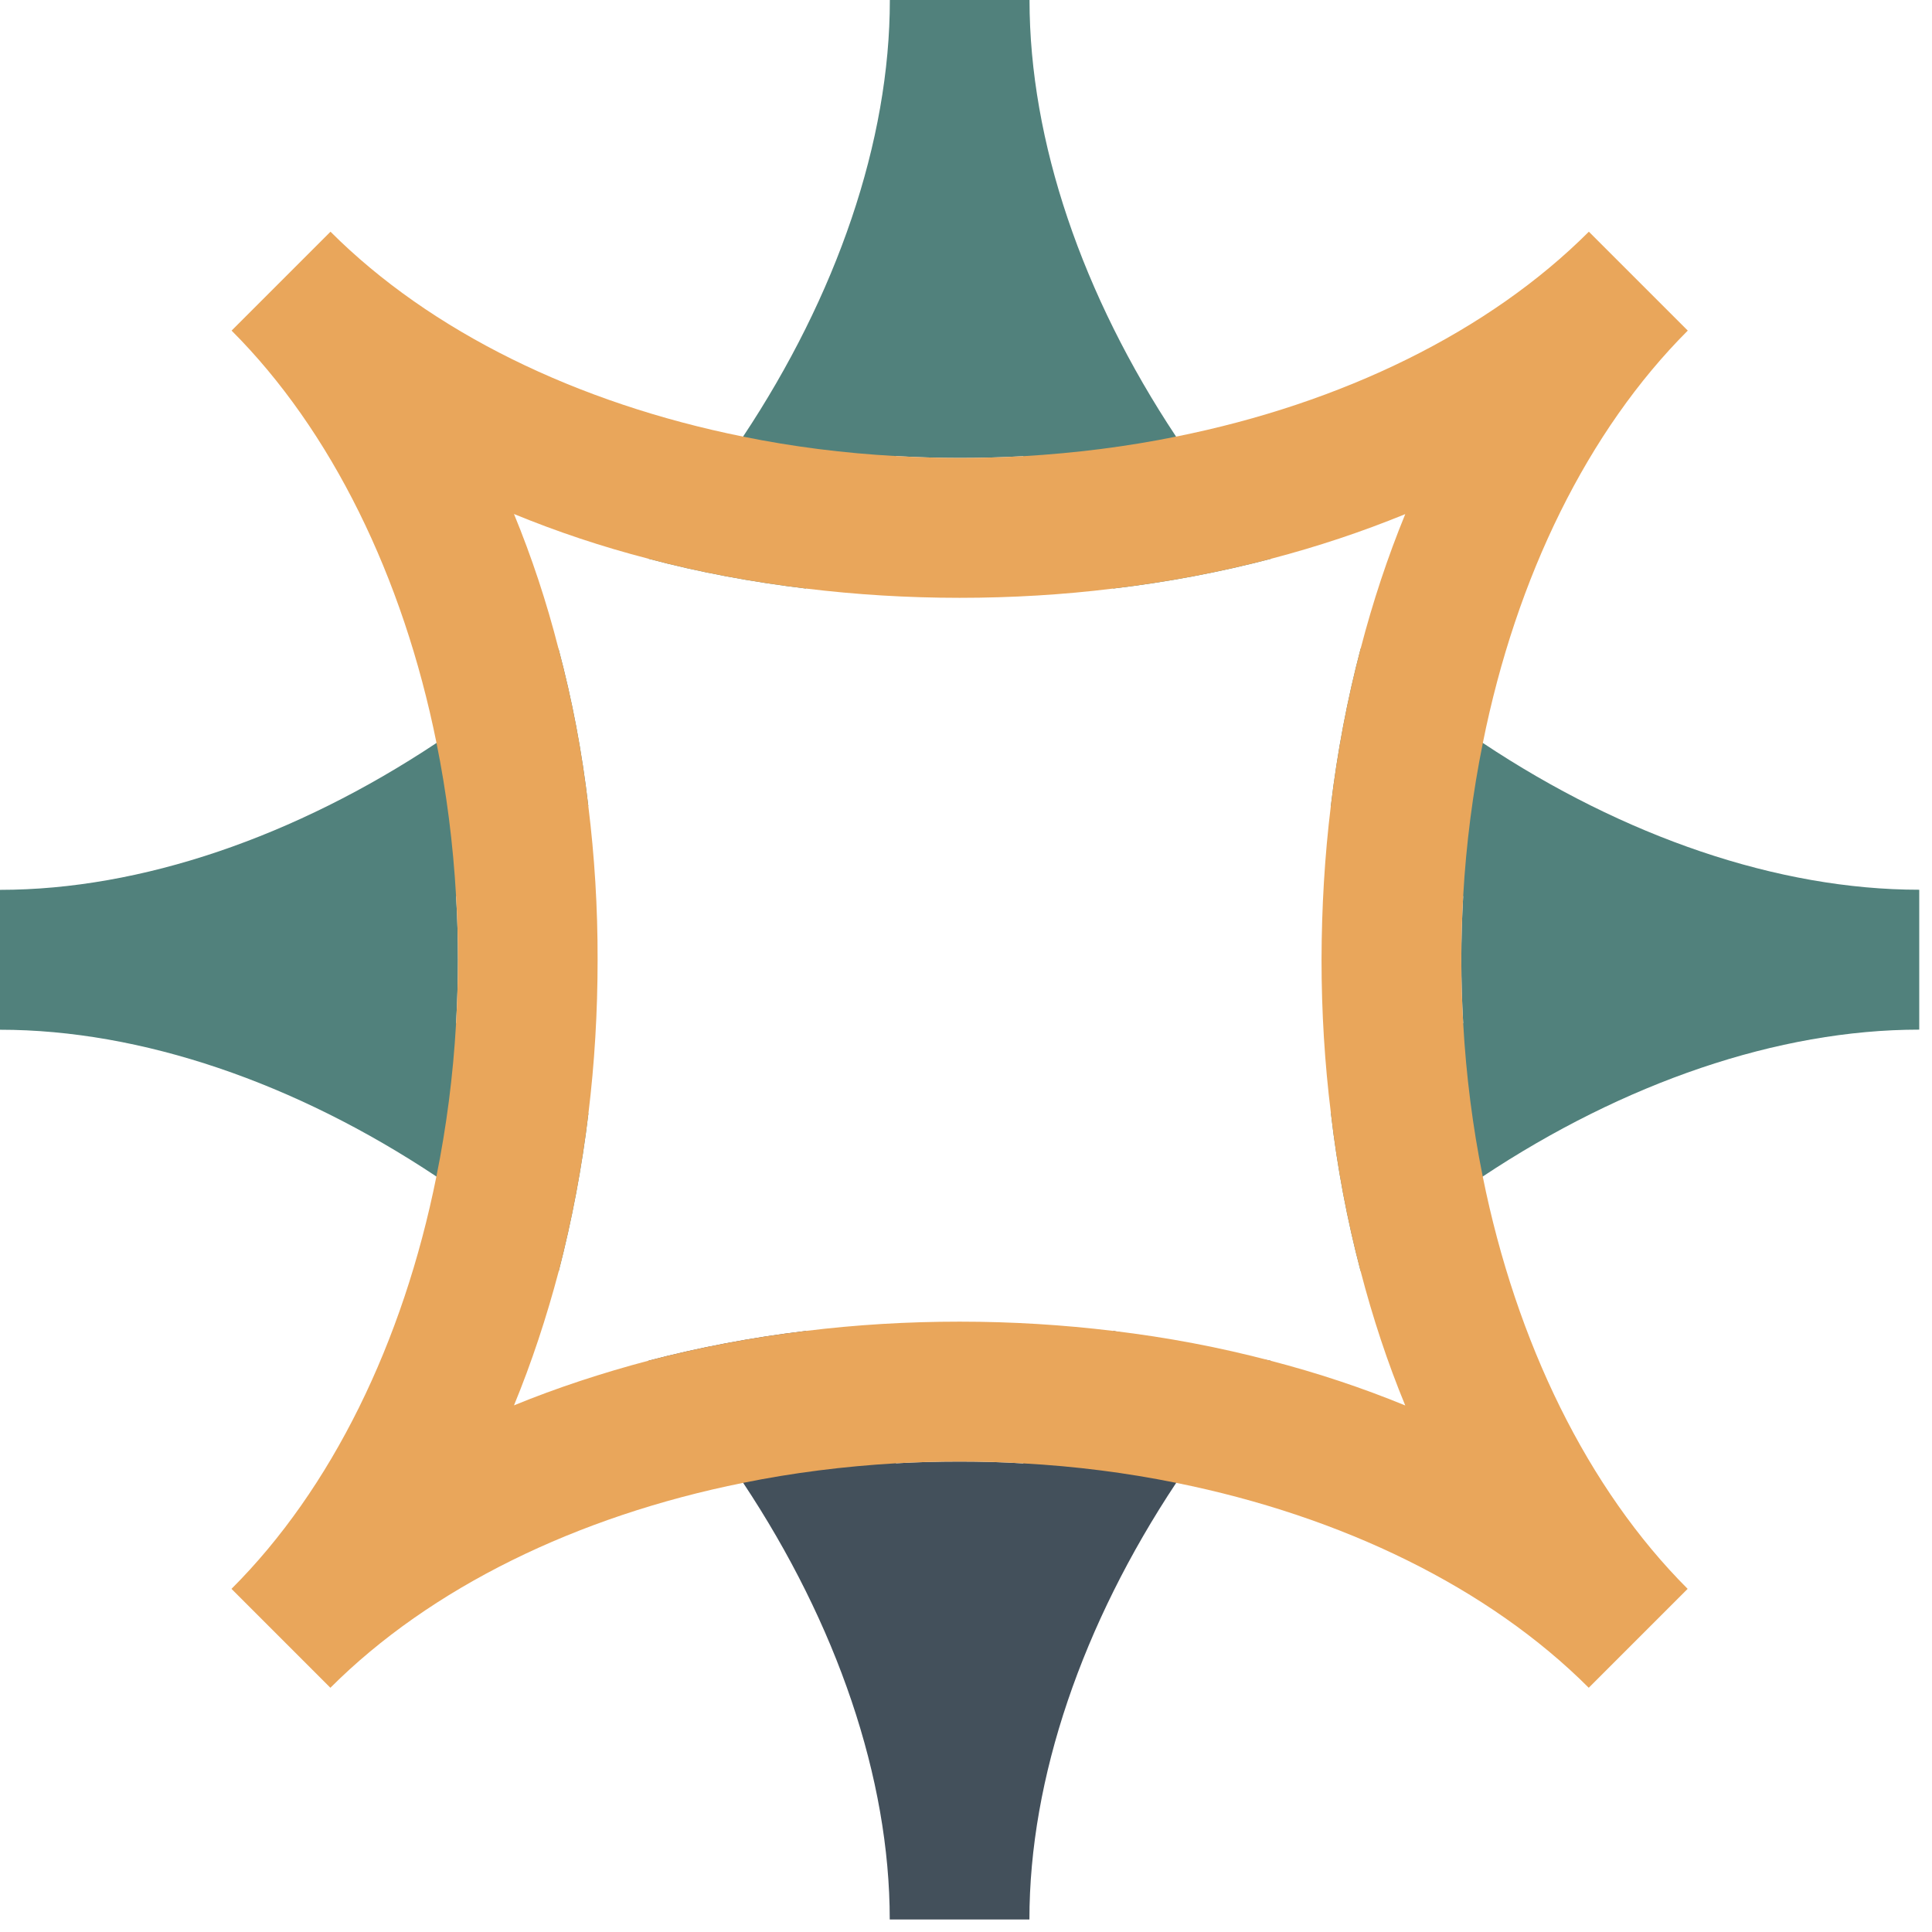 <?xml version="1.0" encoding="UTF-8" standalone="no"?><!DOCTYPE svg PUBLIC "-//W3C//DTD SVG 1.1//EN" "http://www.w3.org/Graphics/SVG/1.1/DTD/svg11.dtd"><svg width="100%" height="100%" viewBox="0 0 125 125" version="1.1" xmlns="http://www.w3.org/2000/svg" xmlns:xlink="http://www.w3.org/1999/xlink" xml:space="preserve" xmlns:serif="http://www.serif.com/" style="fill-rule:evenodd;clip-rule:evenodd;stroke-linejoin:round;stroke-miterlimit:2;"><g id="Components"><g id="_4d242af2-080f-4c9d-85f3-bf09a0d3ece3_1"><path d="M66.2,94.682c-1.358,-0.085 -2.737,-0.12 -4.109,-0.12c-1.386,-0 -2.75,0.035 -4.115,0.113c-1.697,-2.928 -3.663,-5.784 -5.834,-8.563c-3.5,0.417 -6.908,1.067 -10.182,1.923c2.256,2.538 4.299,5.19 6.123,7.905c6.06,9.129 9.483,19.099 9.483,28.249l9.037,0c-0.001,-9.15 3.436,-19.12 9.496,-28.249c1.817,-2.722 3.861,-5.374 6.117,-7.898l-10.176,-1.93c-2.185,2.778 -4.143,5.642 -5.84,8.57Z" style="fill:#43505b;fill-rule:nonzero;"/><path d="M66.61,0l-9.037,0c-0,9.15 -3.437,19.12 -9.497,28.249c-1.817,2.722 -3.861,5.374 -6.13,7.898c3.281,0.877 6.682,1.506 10.189,1.931c2.192,-2.772 4.144,-5.643 5.841,-8.57c1.365,0.077 2.736,0.12 4.108,0.12c1.386,-0 2.751,-0.036 4.116,-0.113c1.697,2.927 3.648,5.798 5.833,8.563c3.514,-0.417 6.916,-1.061 10.197,-1.924c-2.27,-2.538 -4.314,-5.19 -6.138,-7.905c-6.06,-9.129 -9.482,-19.099 -9.482,-28.249l-0,0Z" style="fill:#51817c;fill-rule:nonzero;"/><path d="M124.175,57.566c-9.136,-0 -19.106,-3.423 -28.235,-9.497c-2.722,-1.803 -5.374,-3.846 -7.905,-6.109c-0.863,3.281 -1.513,6.689 -1.931,10.189c2.772,2.178 5.643,4.13 8.563,5.834c-0.077,1.365 -0.12,2.736 -0.12,4.122c0,1.358 0.043,2.73 0.12,4.094c-2.92,1.705 -5.791,3.656 -8.555,5.841c0.403,3.501 1.053,6.909 1.916,10.19c2.531,-2.263 5.183,-4.307 7.905,-6.11c9.136,-6.067 19.106,-9.503 28.242,-9.503l0,-9.051l0,-0Z" style="fill:#51817c;fill-rule:nonzero;"/><path d="M29.628,62.098c-0,-1.371 -0.035,-2.75 -0.12,-4.108c2.92,-1.704 5.791,-3.656 8.556,-5.841c-0.403,-3.5 -1.054,-6.908 -1.931,-10.189c-2.524,2.255 -5.176,4.313 -7.891,6.109c-9.136,6.067 -19.106,9.504 -28.242,9.504l0,9.051c9.136,-0 19.106,3.422 28.235,9.496c2.729,1.796 5.381,3.854 7.919,6.109c0.849,-3.281 1.5,-6.689 1.917,-10.189c-2.772,-2.178 -5.643,-4.129 -8.563,-5.834c0.078,-1.364 0.12,-2.736 0.12,-4.108l-0,0Z" style="fill:#51817c;fill-rule:nonzero;"/><path d="M86.104,52.149c-0.396,3.239 -0.594,6.562 -0.601,9.949c0,3.38 0.205,6.697 0.608,9.942c2.765,-2.185 5.636,-4.136 8.556,-5.841c-0.077,-1.364 -0.12,-2.736 -0.12,-4.094c0,-1.386 0.043,-2.757 0.12,-4.122c-2.92,-1.704 -5.791,-3.656 -8.563,-5.834Zm-24.013,33.362c-3.38,-0 -6.703,0.198 -9.949,0.6c2.171,2.779 4.137,5.636 5.834,8.564c1.365,-0.078 2.729,-0.113 4.115,-0.113c1.372,-0 2.751,0.035 4.108,0.12c1.698,-2.928 3.656,-5.791 5.841,-8.57c-3.252,-0.396 -6.569,-0.601 -9.949,-0.601l0,-0Zm-32.583,-27.521c0.085,1.358 0.12,2.737 0.12,4.108c-0,1.372 -0.043,2.744 -0.12,4.109c2.92,1.704 5.791,3.655 8.563,5.833c0.396,-3.238 0.594,-6.562 0.594,-9.942c0.007,-3.387 -0.198,-6.703 -0.601,-9.949c-2.765,2.185 -5.636,4.137 -8.556,5.841l-0,0Zm56.596,-5.841c-0.396,3.239 -0.594,6.562 -0.601,9.949c0,3.38 0.205,6.697 0.608,9.942c2.765,-2.185 5.636,-4.136 8.556,-5.841c-0.077,-1.364 -0.12,-2.736 -0.12,-4.094c0,-1.386 0.043,-2.757 0.12,-4.122c-2.92,-1.704 -5.791,-3.656 -8.563,-5.834Zm-24.013,33.362c-3.38,-0 -6.703,0.198 -9.949,0.6c2.171,2.779 4.137,5.636 5.834,8.564c1.365,-0.078 2.729,-0.113 4.115,-0.113c1.372,-0 2.751,0.035 4.108,0.12c1.698,-2.928 3.656,-5.791 5.841,-8.57c-3.252,-0.396 -6.569,-0.601 -9.949,-0.601l0,-0Zm-0.007,-55.883c-1.372,0 -2.743,-0.042 -4.108,-0.12c-1.697,2.927 -3.649,5.798 -5.841,8.57c3.253,0.396 6.569,0.601 9.949,0.601c3.38,-0 6.703,-0.198 9.949,-0.601c-2.185,-2.765 -4.136,-5.636 -5.834,-8.563c-1.364,0.078 -2.729,0.113 -4.115,0.113Zm0.007,55.883c-3.38,-0 -6.703,0.198 -9.949,0.6c2.171,2.779 4.137,5.636 5.834,8.564c1.365,-0.078 2.729,-0.113 4.115,-0.113c1.372,-0 2.751,0.035 4.108,0.12c1.698,-2.928 3.656,-5.791 5.841,-8.57c-3.252,-0.396 -6.569,-0.601 -9.949,-0.601l0,-0Zm-32.583,-27.521c0.085,1.358 0.12,2.737 0.12,4.108c-0,1.372 -0.043,2.744 -0.12,4.109c2.92,1.704 5.791,3.655 8.563,5.833c0.396,-3.238 0.594,-6.562 0.594,-9.942c0.007,-3.387 -0.198,-6.703 -0.601,-9.949c-2.765,2.185 -5.636,4.137 -8.556,5.841l-0,0Zm32.576,-28.362c-1.372,0 -2.743,-0.042 -4.108,-0.12c-1.697,2.927 -3.649,5.798 -5.841,8.57c3.253,0.396 6.569,0.601 9.949,0.601c3.38,-0 6.703,-0.198 9.949,-0.601c-2.185,-2.765 -4.136,-5.636 -5.834,-8.563c-1.364,0.078 -2.729,0.113 -4.115,0.113Zm-9.942,56.484c2.171,2.779 4.137,5.635 5.834,8.563c1.364,-0.078 2.729,-0.113 4.115,-0.113c1.372,-0 2.751,0.035 4.108,0.12c1.698,-2.928 3.656,-5.791 5.841,-8.57c-3.253,-0.396 -6.569,-0.601 -9.949,-0.601c-3.38,-0 -6.703,0.198 -9.949,0.601l0,-0Zm-13.477,-24.014c0.007,-3.387 -0.198,-6.703 -0.601,-9.949c-2.765,2.185 -5.636,4.137 -8.556,5.841c0.085,1.358 0.12,2.736 0.12,4.108c-0,1.372 -0.043,2.744 -0.12,4.109c2.92,1.704 5.791,3.655 8.563,5.833c0.396,-3.238 0.594,-6.562 0.594,-9.942l-0,0Zm37.427,-33.849c-3.196,0.651 -6.512,1.068 -9.892,1.266c-1.365,0.077 -2.73,0.113 -4.116,0.113c-1.372,-0 -2.743,-0.042 -4.108,-0.12c-3.38,-0.184 -6.704,-0.608 -9.9,-1.259c-10.748,-2.164 -20.223,-6.788 -26.693,-13.258l-6.399,6.399c6.456,6.456 11.094,15.931 13.258,26.679c0.65,3.21 1.075,6.534 1.266,9.921c0.085,1.358 0.12,2.736 0.12,4.108c-0,1.372 -0.043,2.744 -0.12,4.109c-0.191,3.386 -0.623,6.703 -1.273,9.913c-2.157,10.755 -6.788,20.223 -13.258,26.679l6.399,6.4c6.47,-6.471 15.952,-11.102 26.707,-13.259c3.196,-0.65 6.513,-1.068 9.893,-1.266c1.364,-0.077 2.729,-0.113 4.115,-0.113c1.372,0 2.751,0.036 4.108,0.12c3.38,0.184 6.704,0.609 9.9,1.259c10.748,2.164 20.223,6.788 26.693,13.258l6.399,-6.399c-6.462,-6.463 -11.094,-15.931 -13.258,-26.679c-0.65,-3.21 -1.075,-6.534 -1.265,-9.921c-0.078,-1.365 -0.121,-2.736 -0.121,-4.094c0,-1.386 0.043,-2.758 0.121,-4.122c0.191,-3.387 0.622,-6.704 1.272,-9.914c2.157,-10.755 6.796,-20.216 13.259,-26.679l-6.4,-6.399c-6.47,6.47 -15.952,11.101 -26.707,13.258l-0,0Zm11.943,13.711c-0.863,3.281 -1.513,6.689 -1.93,10.189c-0.396,3.239 -0.594,6.562 -0.601,9.949c-0,3.38 0.205,6.697 0.608,9.942c0.403,3.501 1.053,6.909 1.916,10.19c0.785,3.019 1.746,5.932 2.892,8.704c-2.786,-1.145 -5.685,-2.107 -8.704,-2.892c-3.267,-0.863 -6.676,-1.513 -10.176,-1.93c-3.252,-0.396 -6.569,-0.601 -9.949,-0.601c-3.38,-0 -6.703,0.198 -9.949,0.601c-3.5,0.417 -6.908,1.068 -10.182,1.923c-3.019,0.799 -5.926,1.754 -8.705,2.892c1.139,-2.764 2.101,-5.678 2.9,-8.697c0.848,-3.281 1.499,-6.689 1.916,-10.19c0.396,-3.238 0.594,-6.561 0.594,-9.942c0.007,-3.387 -0.198,-6.703 -0.601,-9.949c-0.403,-3.5 -1.054,-6.908 -1.931,-10.189c-0.77,-3.019 -1.732,-5.918 -2.878,-8.704c2.786,1.145 5.679,2.114 8.691,2.892c3.281,0.877 6.682,1.506 10.189,1.93c3.253,0.396 6.569,0.601 9.949,0.601c3.38,0 6.704,-0.198 9.949,-0.601c3.515,-0.417 6.916,-1.061 10.197,-1.923c3.005,-0.785 5.911,-1.754 8.69,-2.892c-1.138,2.779 -2.1,5.678 -2.885,8.697l-0,-0Zm-58.527,16.03c0.085,1.358 0.12,2.737 0.12,4.108c-0,1.372 -0.043,2.744 -0.12,4.109c2.92,1.704 5.791,3.655 8.563,5.833c0.396,-3.238 0.594,-6.562 0.594,-9.942c0.007,-3.387 -0.198,-6.703 -0.601,-9.949c-2.765,2.185 -5.636,4.137 -8.556,5.841l-0,0Zm32.583,27.521c-3.38,-0 -6.703,0.198 -9.949,0.601c2.171,2.779 4.137,5.635 5.834,8.563c1.365,-0.078 2.729,-0.113 4.115,-0.113c1.372,-0 2.751,0.035 4.109,0.12c1.697,-2.928 3.655,-5.791 5.84,-8.57c-3.252,-0.396 -6.569,-0.601 -9.949,-0.601l0,-0Zm-0.007,-55.883c-1.372,0 -2.743,-0.042 -4.108,-0.12c-1.697,2.927 -3.649,5.798 -5.841,8.57c3.253,0.396 6.569,0.601 9.949,0.601c3.38,-0 6.703,-0.198 9.949,-0.601c-2.185,-2.765 -4.136,-5.636 -5.834,-8.563c-1.364,0.078 -2.729,0.113 -4.115,0.113Zm-32.576,28.362c0.085,1.358 0.12,2.737 0.12,4.108c-0,1.372 -0.043,2.744 -0.12,4.109c2.92,1.704 5.791,3.655 8.563,5.833c0.396,-3.238 0.594,-6.562 0.594,-9.942c0.007,-3.387 -0.198,-6.703 -0.601,-9.949c-2.765,2.185 -5.636,4.137 -8.556,5.841l-0,0Zm32.583,27.521c-3.38,-0 -6.703,0.198 -9.949,0.601c2.171,2.779 4.137,5.635 5.834,8.563c1.365,-0.078 2.729,-0.113 4.115,-0.113c1.372,-0 2.751,0.035 4.108,0.12c1.698,-2.928 3.656,-5.791 5.841,-8.57c-3.252,-0.396 -6.569,-0.601 -9.949,-0.601l0,-0Zm-0.007,-55.883c-1.372,0 -2.743,-0.042 -4.108,-0.12c-1.697,2.927 -3.649,5.798 -5.841,8.57c3.253,0.396 6.569,0.601 9.949,0.601c3.38,-0 6.703,-0.198 9.949,-0.601c-2.185,-2.765 -4.136,-5.636 -5.834,-8.563c-1.364,0.078 -2.729,0.113 -4.115,0.113Zm0.007,55.883c-3.38,-0 -6.703,0.198 -9.949,0.601c2.171,2.779 4.137,5.635 5.834,8.563c1.365,-0.078 2.729,-0.113 4.115,-0.113c1.372,-0 2.751,0.035 4.108,0.12c1.698,-2.928 3.656,-5.791 5.841,-8.57c-3.252,-0.396 -6.569,-0.601 -9.949,-0.601l0,-0Zm24.013,-33.362c-0.396,3.239 -0.594,6.562 -0.601,9.949c0,3.38 0.205,6.697 0.608,9.942c2.765,-2.185 5.636,-4.136 8.556,-5.841c-0.077,-1.364 -0.12,-2.736 -0.12,-4.094c0,-1.386 0.043,-2.757 0.12,-4.122c-2.92,-1.704 -5.791,-3.656 -8.563,-5.834Z" style="fill:#e9a65b;fill-rule:nonzero;"/></g></g></svg>